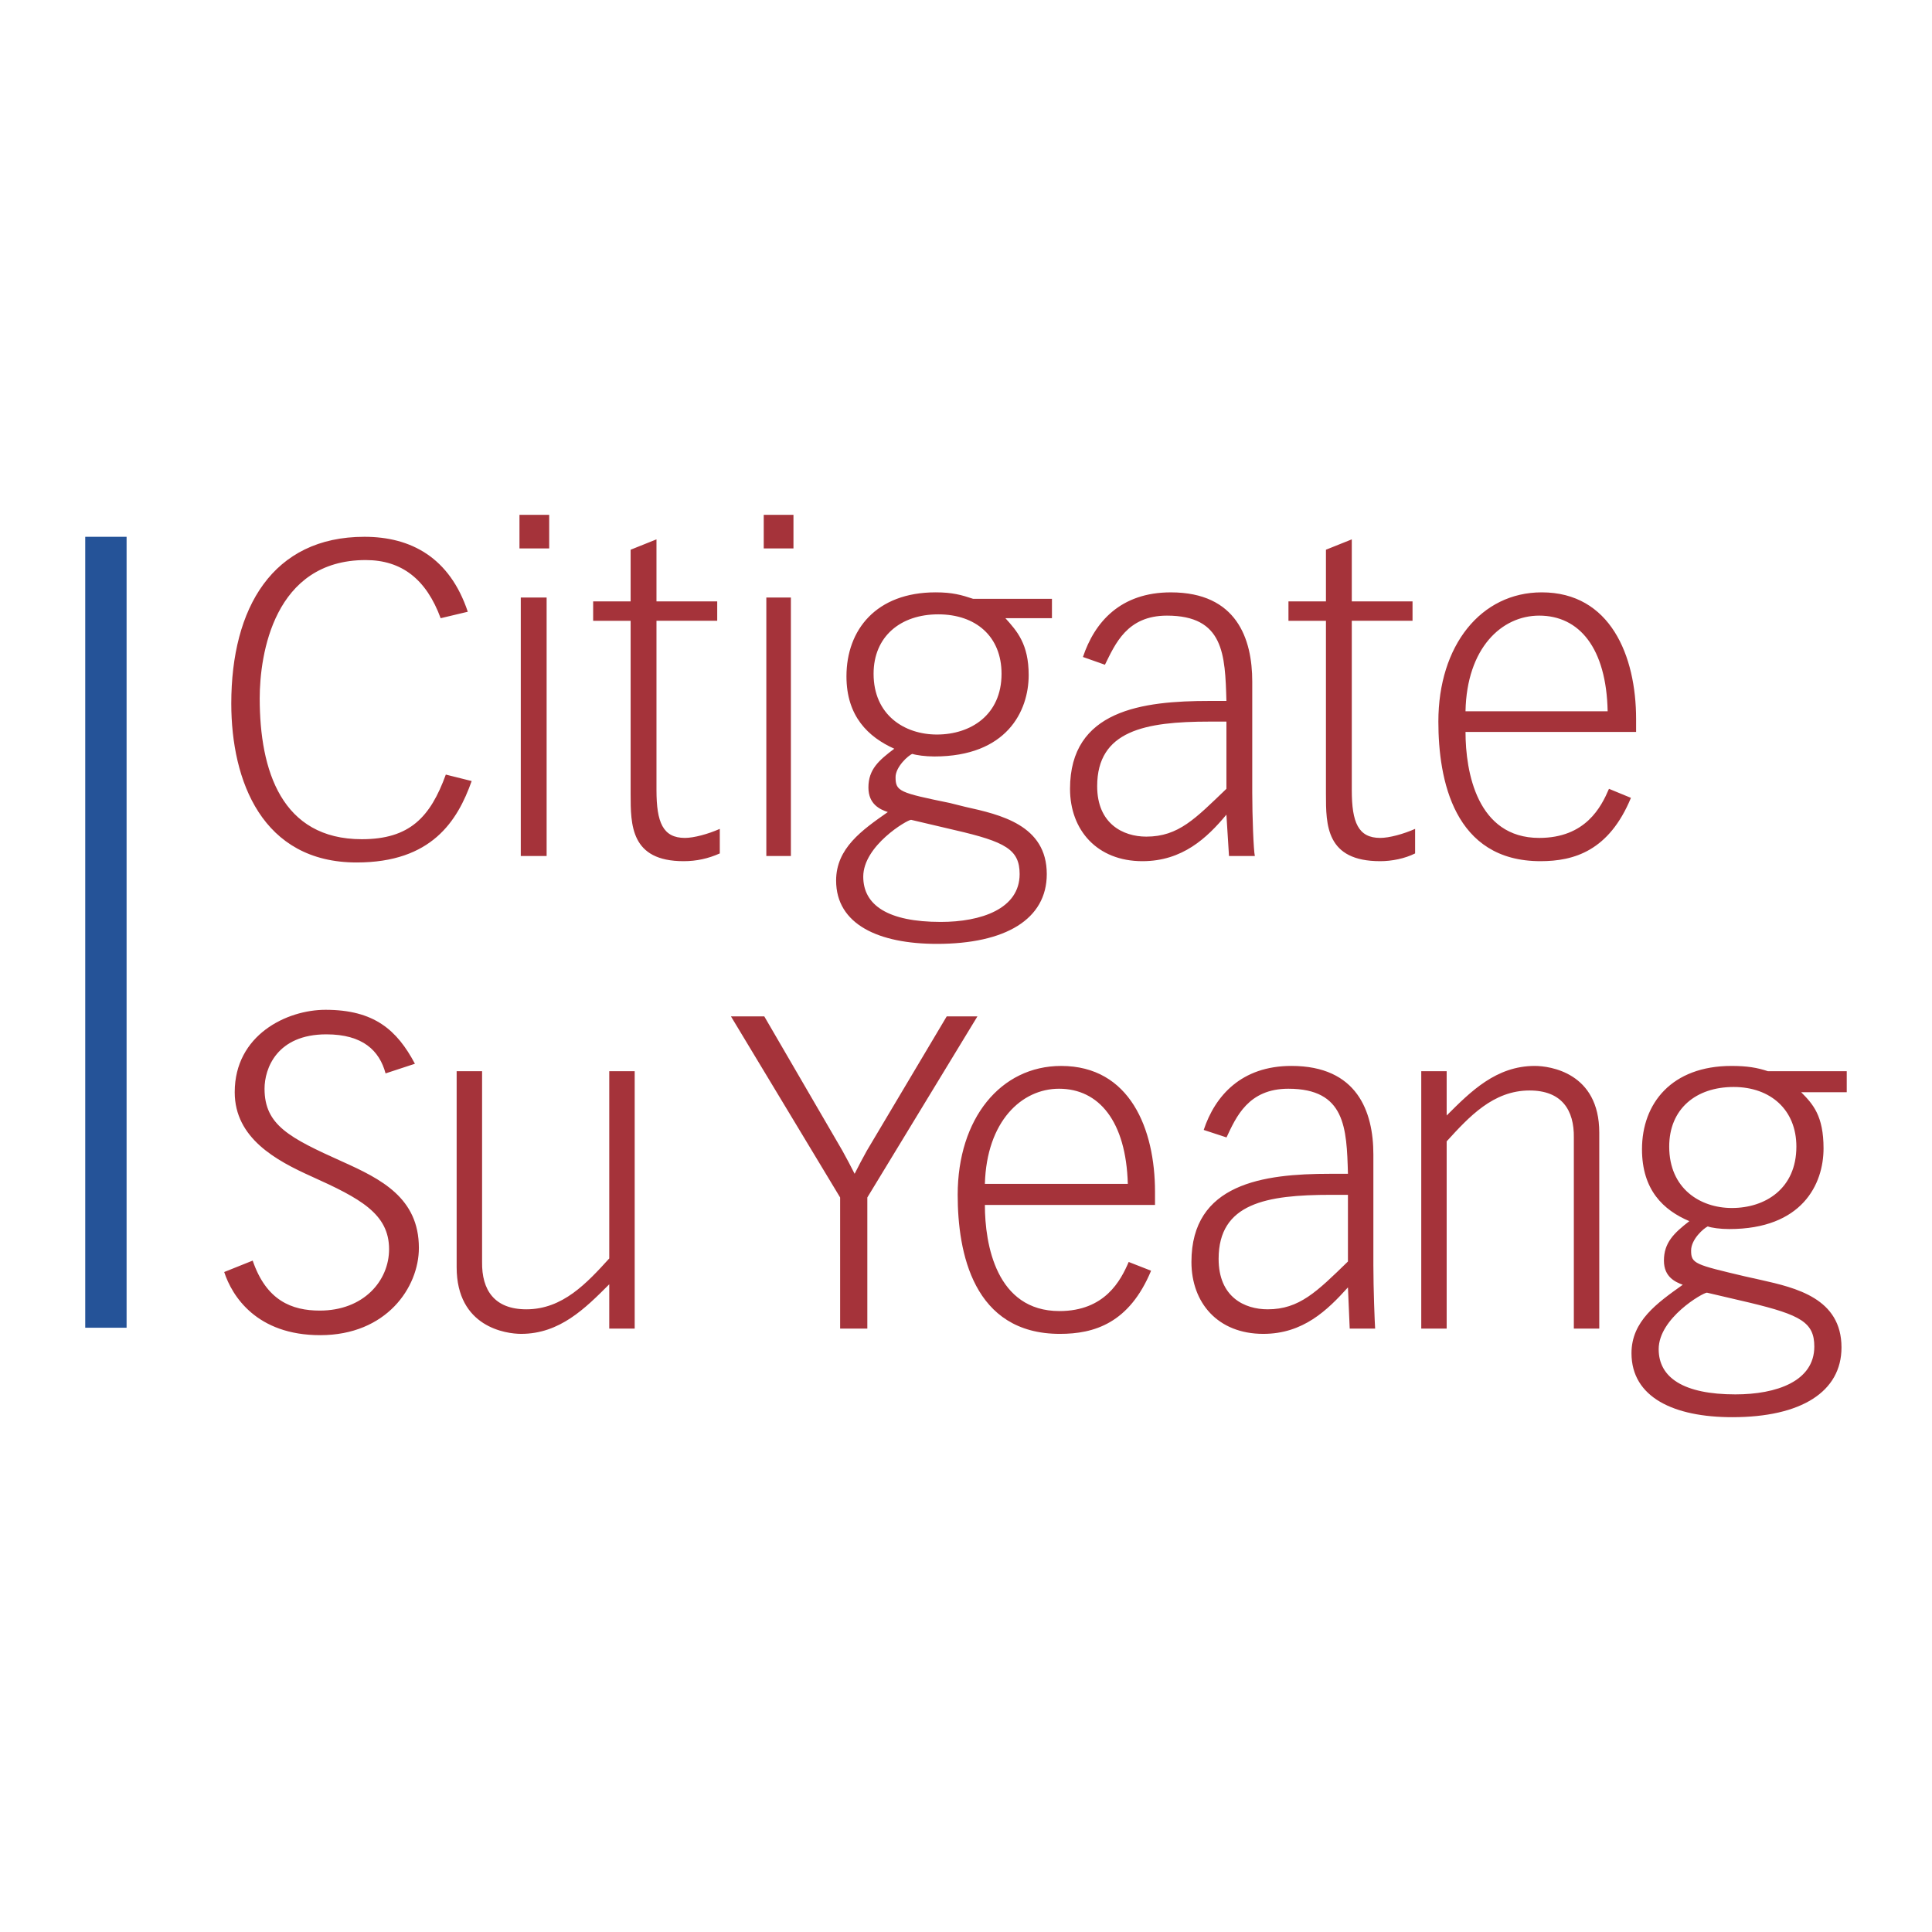<svg xmlns="http://www.w3.org/2000/svg" width="2500" height="2500" viewBox="0 0 192.756 192.756"><g fill-rule="evenodd" clip-rule="evenodd"><path fill="#fff" d="M0 0h192.756v192.756H0V0z"/><path d="M160.396 70.963h-14.182c.127-6.318 3.609-9.542 7.35-9.542 3.997-.001 6.704 3.224 6.832 9.542zm2.838 2.062v-1.289c0-6.319-2.578-12.637-9.412-12.637-6.061 0-10.316 5.286-10.316 12.895 0 5.802 1.549 13.926 10.188 13.926 3.352 0 6.834-1.031 9.025-6.318l-2.191-.902c-.775 1.804-2.322 4.899-6.963 4.899-6.189 0-7.35-6.577-7.35-10.573h17.019v-.001zm-22.048 12.121v-2.449c-1.16.516-2.578.902-3.482.902-2.191 0-2.836-1.547-2.836-4.771V61.936h6.061v-1.934h-6.061v-6.19l-2.578 1.033v5.157h-3.74v1.934h3.74v17.279c0 3.094 0 6.705 5.414 6.705 1.159 0 2.45-.258 3.482-.774zm-15.989.258c-.129-.516-.26-3.997-.26-6.318V67.997c0-4.256-1.547-8.897-8.123-8.897-5.027 0-7.607 2.965-8.768 6.447l2.193.774c1.031-2.064 2.191-4.9 6.188-4.9 5.674 0 5.803 3.869 5.932 8.511h-1.676c-6.705 0-13.926.902-13.926 8.768 0 4.125 2.707 7.22 7.221 7.22 3.996 0 6.447-2.321 8.381-4.642l.258 4.126h2.58zM76.198 54.716h2.966v-3.352h-2.966v3.352zm28.755 6.963v-1.935h-7.867c-1.16-.386-2.062-.645-3.738-.645-5.932 0-8.897 3.739-8.897 8.382 0 3.997 2.191 6.06 4.771 7.22-1.547 1.161-2.58 2.063-2.58 3.869 0 1.676 1.161 2.192 1.935 2.45-2.58 1.804-5.158 3.609-5.158 6.833 0 4.383 4.256 6.318 10.058 6.318 6.833 0 10.96-2.451 10.96-6.963 0-4.9-4.643-5.931-8.124-6.706l-1.548-.386c-5.028-1.031-5.415-1.161-5.415-2.578 0-1.033 1.289-2.193 1.676-2.321.386.128 1.29.257 2.191.257 7.221 0 9.414-4.512 9.414-8.123 0-3.095-1.162-4.383-2.322-5.673h4.644v.001zM76.457 85.404h2.45V59.615h-2.45v25.789zM51.828 54.716h2.965v-3.352h-2.965v3.352zm19.986 30.43v-2.449c-1.161.516-2.58.902-3.481.902-2.192 0-2.836-1.547-2.836-4.771V61.936h6.06v-1.934h-6.06v-6.19l-2.579 1.033v5.157h-3.739v1.934h3.739v17.279c0 3.094 0 6.705 5.286 6.705 1.29 0 2.45-.258 3.61-.774zm-19.856.258h2.579V59.615h-2.579v25.789zm-4.9-7.479l-2.579-.645c-1.547 4.256-3.611 6.448-8.382 6.448-7.995 0-10.186-6.834-10.186-14.055 0-4.383 1.419-13.796 10.574-13.796 3.61 0 6.059 1.935 7.479 5.802l2.707-.645c-1.806-5.416-5.673-7.478-10.315-7.478-9.155 0-13.281 7.092-13.281 16.633 0 7.737 3.095 15.86 12.507 15.86 7.478 0 10.057-4.126 11.476-8.124zm75.301.775c-3.094 2.964-4.77 4.77-7.994 4.77-2.32 0-4.9-1.289-4.9-5.029 0-5.544 4.771-6.447 11.219-6.447h1.676V78.7h-.001zM99.924 67.223c0 4.126-3.094 6.061-6.447 6.061-3.224 0-6.319-1.934-6.319-6.061 0-3.738 2.709-5.93 6.448-5.93 3.74-.001 6.318 2.191 6.318 5.93zm1.805 19.986c0 3.481-3.867 4.771-7.865 4.771-5.287 0-7.737-1.676-7.737-4.514 0-3.094 4.385-5.673 4.771-5.673l4.383 1.031c5.03 1.161 6.448 1.935 6.448 4.385zM25.211 125.771c1.357 3.984 3.896 4.987 6.695 4.987 4.375 0 6.912-2.975 6.912-6.124 0-3.542-2.888-5.074-7.745-7.262-3.5-1.576-7.655-3.804-7.655-8.4 0-5.729 5.205-8.224 9.054-8.224 4.858 0 7.134 2.012 8.925 5.383l-2.929.963c-.612-2.275-2.274-3.897-5.908-3.897-4.941 0-6.167 3.413-6.167 5.426 0 3.633 2.492 4.9 7.742 7.262 3.896 1.75 7.657 3.634 7.657 8.62 0 3.938-3.237 8.705-9.845 8.705-6.342 0-8.792-3.892-9.579-6.3l2.843-1.139zM63.323 132.556h-2.538v-4.422c-2.405 2.409-4.941 4.946-8.792 4.946-1.487 0-6.433-.657-6.433-6.649v-19.559h2.538v19.033c-.042 2.801 1.225 4.725 4.42 4.725 3.629 0 6.037-2.625 8.267-5.074v-18.684h2.538v25.684zM83.82 119.472l-10.891-18.065h3.325l7.786 13.387c.392.7.875 1.617 1.226 2.317.35-.7.83-1.617 1.225-2.317l7.962-13.387h3.063l-10.983 18.065v13.084H83.82v-13.084zM98.262 120.219c0 3.937 1.137 10.586 7.438 10.586 4.549 0 6.123-3.062 6.91-4.899l2.234.875c-2.186 5.25-5.686 6.3-9.098 6.3-8.664 0-10.197-8.138-10.197-13.871 0-7.611 4.287-12.861 10.324-12.861 6.871 0 9.363 6.3 9.363 12.559v1.312H98.262v-.001zm14.261-2.101c-.176-6.258-2.887-9.495-6.865-9.495-3.723 0-7.221 3.237-7.396 9.495h14.261zM120.094 112.734c1.133-3.412 3.762-6.387 8.75-6.387 6.562 0 8.178 4.551 8.178 8.837v11.071c0 2.315.135 5.774.176 6.3h-2.537l-.176-4.112c-2.053 2.274-4.461 4.637-8.445 4.637-4.545 0-7.17-3.108-7.17-7.175 0-7.833 7.17-8.795 13.82-8.795h1.795c-.127-4.591-.262-8.487-5.949-8.487-3.982 0-5.203 2.8-6.166 4.858l-2.276-.747zm14.39 6.475h-1.703c-6.434 0-11.199.835-11.199 6.388 0 3.809 2.578 5.033 4.898 5.033 3.146 0 4.9-1.749 8.004-4.77v-6.651zM141.799 106.872h2.535v4.422c2.408-2.409 4.947-4.946 8.793-4.946 1.486 0 6.432.659 6.432 6.649v19.559h-2.537v-19.032c.047-2.8-1.225-4.726-4.42-4.726-3.629 0-6.033 2.625-8.268 5.075v18.683h-2.535v-25.684zM184.252 108.973h-4.549c1.182 1.184 2.232 2.362 2.232 5.6 0 3.588-2.146 8.05-9.408 8.05-.916 0-1.791-.128-2.141-.263-.396.175-1.664 1.271-1.664 2.408 0 1.313.393 1.4 5.381 2.579l1.574.35c3.498.787 8.049 1.838 8.049 6.737 0 4.422-4.023 6.959-10.891 6.959-5.82 0-10.061-1.971-10.061-6.387 0-3.197 2.535-4.988 5.115-6.825-.699-.264-1.879-.746-1.879-2.409 0-1.791 1.004-2.753 2.537-3.938-2.584-1.091-4.725-3.103-4.725-7.174 0-4.591 2.975-8.312 8.926-8.312 1.572 0 2.576.175 3.629.524h7.873v2.101h.002zm-13.953 19.996c-.395 0-4.812 2.537-4.812 5.64 0 2.846 2.492 4.509 7.654 4.509 4.111 0 7.873-1.312 7.873-4.771 0-2.403-1.354-3.15-6.428-4.375l-4.287-1.003zm8.926-14.572c0-3.674-2.584-5.949-6.26-5.949-3.762 0-6.428 2.188-6.428 5.949 0 4.199 3.102 6.125 6.252 6.125 3.326 0 6.436-1.925 6.436-6.125z" fill="#a5333a"/><path fill="#255398" d="M8.504 53.556h4.126v78.912H8.504V53.556z"/></g></svg>